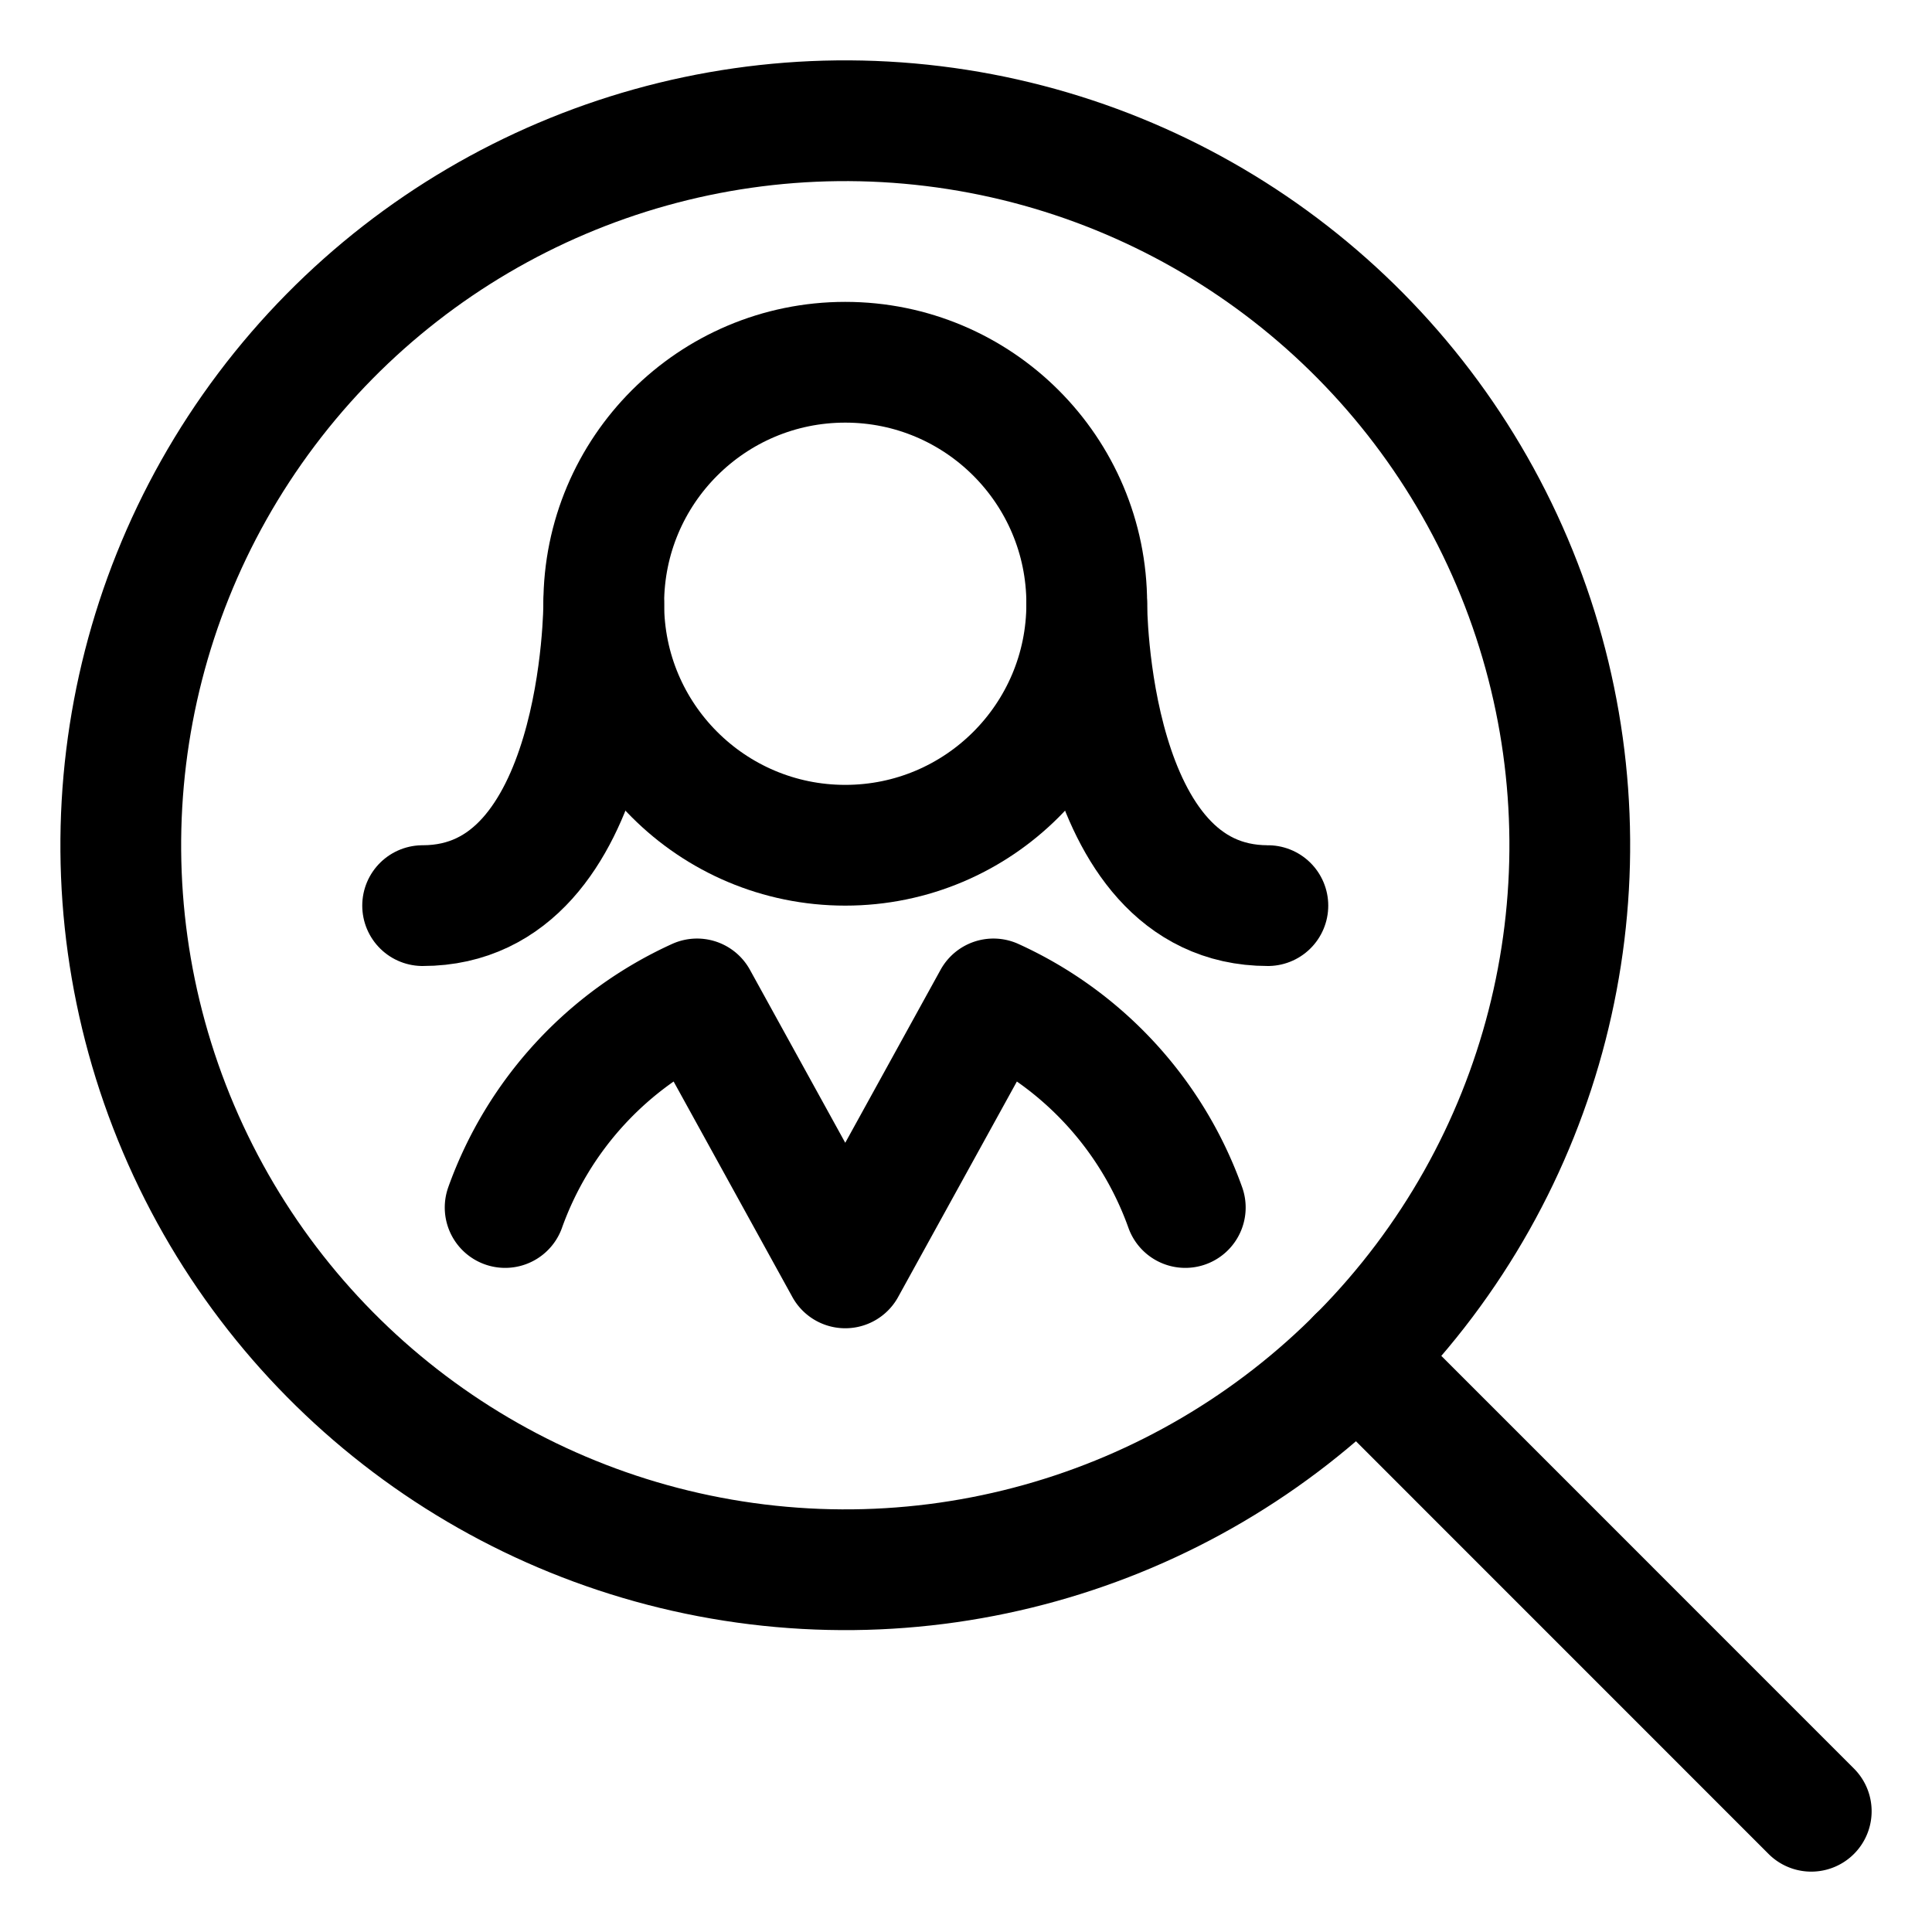 <svg xmlns="http://www.w3.org/2000/svg" width="24" height="24" viewBox="0 0 24 24"><defs><style>.a{fill:none;stroke:#000;stroke-linecap:round;stroke-linejoin:round;stroke-width:1.5px}</style></defs><circle cx="10.5" cy="10.5" r="9" class="a" transform="rotate(-23.025 10.5 10.499)"/><path d="M16.864 16.863 22.5 22.5M14.724 15a4.513 4.513 0 0 0-2.383-2.591L10.5 15.75l-1.841-3.341A4.518 4.518 0 0 0 6.275 15" class="a"/><circle cx="10.5" cy="7.5" r="3" class="a"/><path d="M7.5 7.5s0 3.75-2.25 3.75M13.5 7.5s0 3.75 2.25 3.75" class="a"/></svg>